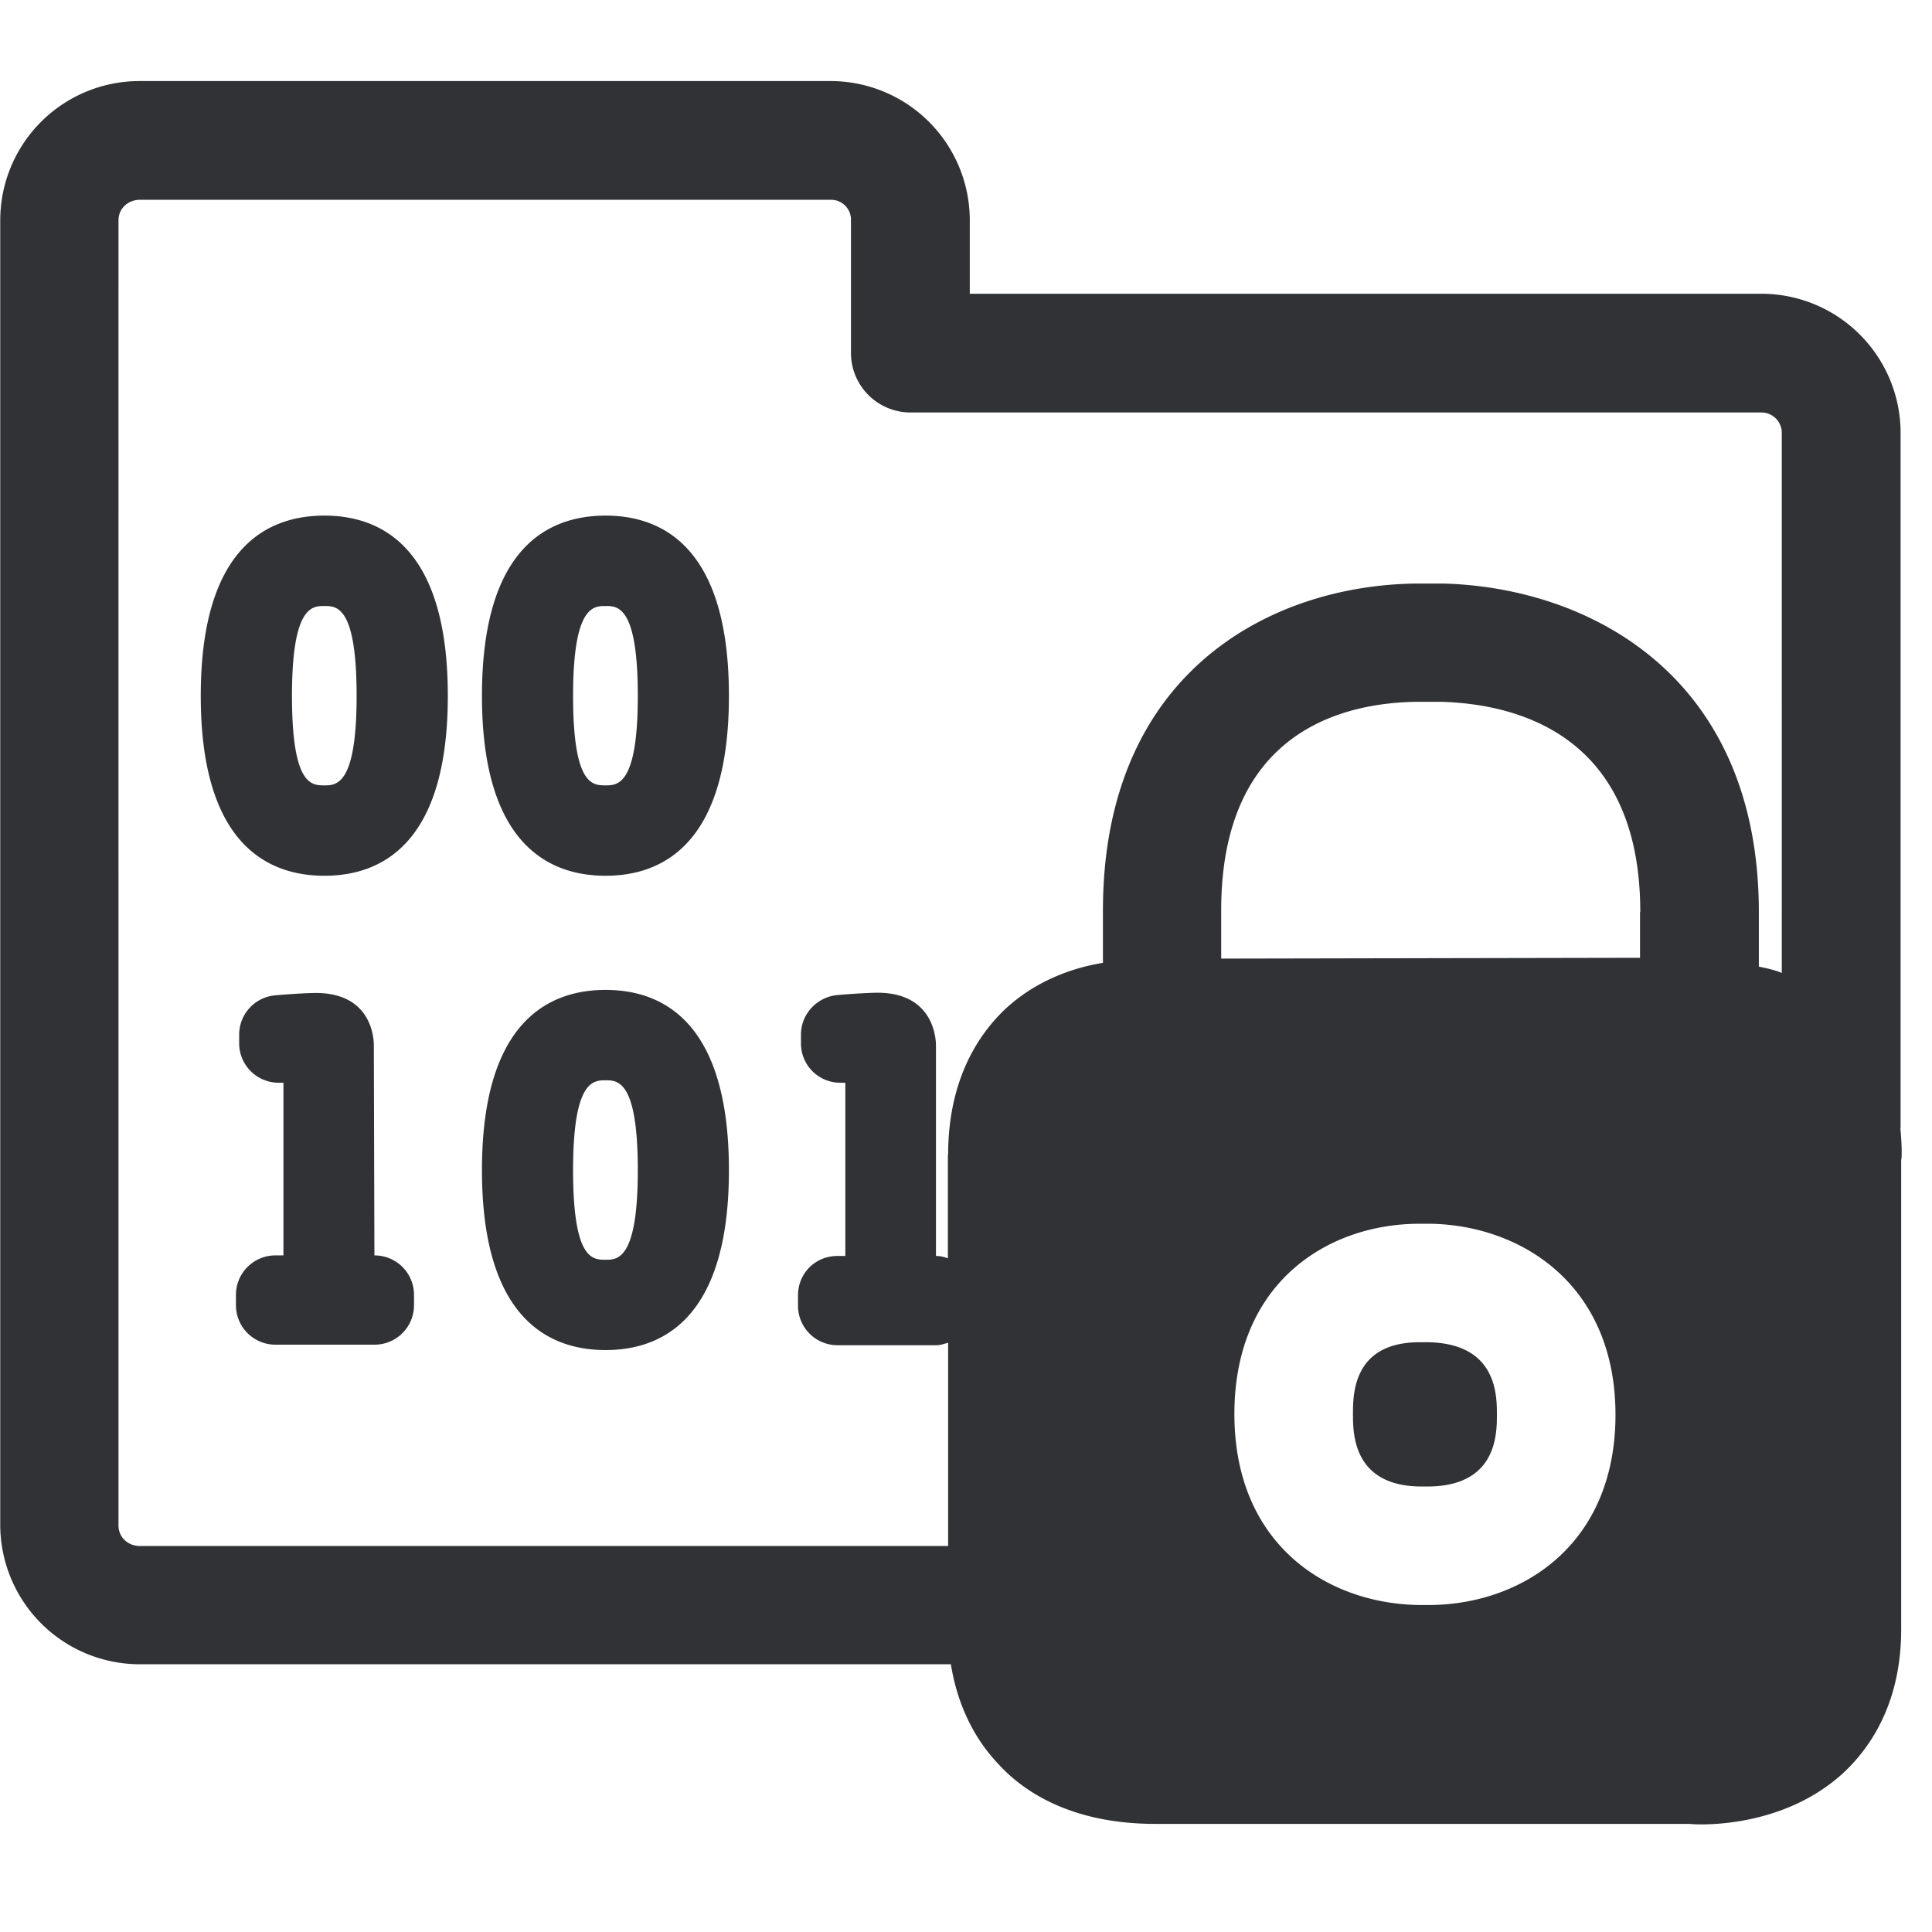 <svg width="24" height="24" viewBox="0 0 24 24" xmlns="http://www.w3.org/2000/svg"><path d="M4.03 9.756c.148 0 .4 0 .4-1.112 0-1.116-.248-1.116-.4-1.116-.151 0-.403 0-.403 1.116 0 1.112.242 1.112.403 1.112zm0-3.351c.7 0 1.533.387 1.533 2.239 0 1.848-.834 2.235-1.533 2.235-.702 0-1.536-.39-1.536-2.235 0-1.852.834-2.239 1.536-2.239zm3.493 3.351c.148 0 .4 0 .4-1.112 0-1.116-.25-1.116-.4-1.116-.152 0-.404 0-.404 1.116 0 1.112.242 1.112.404 1.112zm0-3.351c.699 0 1.532.387 1.532 2.239 0 1.848-.833 2.235-1.532 2.235-.703 0-1.536-.39-1.536-2.235 0-1.852.833-2.239 1.536-2.239zm-2.87 9.19a.49.49 0 01.49.49v.128a.49.49 0 01-.49.491H3.421a.49.49 0 01-.49-.49v-.128a.49.49 0 01.49-.491h.1V13.45h-.06a.49.49 0 01-.49-.49v-.108a.49.49 0 01.443-.487c.222-.02.427-.03.508-.03.685 0 .722.544.722.652l.007 2.608zm2.87.054c.148 0 .4 0 .4-1.113 0-1.116-.25-1.116-.4-1.116-.152 0-.404 0-.404 1.116 0 1.113.242 1.113.404 1.113zm0-3.352c.699 0 1.532.387 1.532 2.24 0 1.848-.833 2.234-1.532 2.234-.703 0-1.536-.39-1.536-2.235 0-1.849.833-2.239 1.536-2.239zm12.853-.968c0-2.218-1.55-2.584-2.473-2.611h-.296c-.904.01-2.437.353-2.437 2.591v.599l5.203-.01v-.569h.003zm-8.598 3.016c0-.952.393-1.513.716-1.816.383-.353.844-.51 1.207-.568v-.648c0-2.975 2.1-4.047 3.899-4.064h.333c1.805.05 3.916 1.14 3.916 4.084v.675c.097.02.195.04.285.078V5.38a.253.253 0 00-.255-.256H11.308a.74.74 0 01-.737-.736v-1.65a.247.247 0 00-.255-.256H1.738c-.148 0-.266.108-.266.256V18.95c0 .147.118.255.266.255h10.04v-2.524c-.05.01-.087.03-.148.03h-1.227a.491.491 0 01-.49-.49v-.129c0-.275.215-.49.49-.49h.098V13.45h-.06a.487.487 0 01-.491-.49v-.108c0-.255.195-.46.44-.49.225-.02.434-.03.51-.03.687 0 .727.55.727.658v2.612c.05 0 .097.01.148.03v-1.287h.003zm11.829-.327c.02.206.02.353.01.394v5.791c.01.945-.383 1.503-.706 1.809-.756.706-1.805.659-1.923.645h-6.635c-1.042 0-1.64-.4-1.953-.746-.383-.403-.531-.884-.588-1.237H1.742a1.734 1.734 0 01-1.739-1.728V2.734a1.73 1.73 0 011.738-1.727h8.578a1.73 1.73 0 011.728 1.727v.915h9.835a1.73 1.73 0 011.728 1.727v8.642h-.003zm-5.846 4.448h-.124c-.83-.014-.83-.66-.83-.901 0-.242 0-.884.813-.891h.131c.844.02.844.659.844.897 0 .242 0 .878-.834.895zm.024-3.264h-.175c-1.133.01-2.276.743-2.276 2.363 0 1.617 1.147 2.356 2.293 2.373h.161c1.136-.02 2.28-.76 2.28-2.363 0-1.6-1.147-2.346-2.283-2.373z" fill="#313235" fill-rule="nonzero"/></svg>